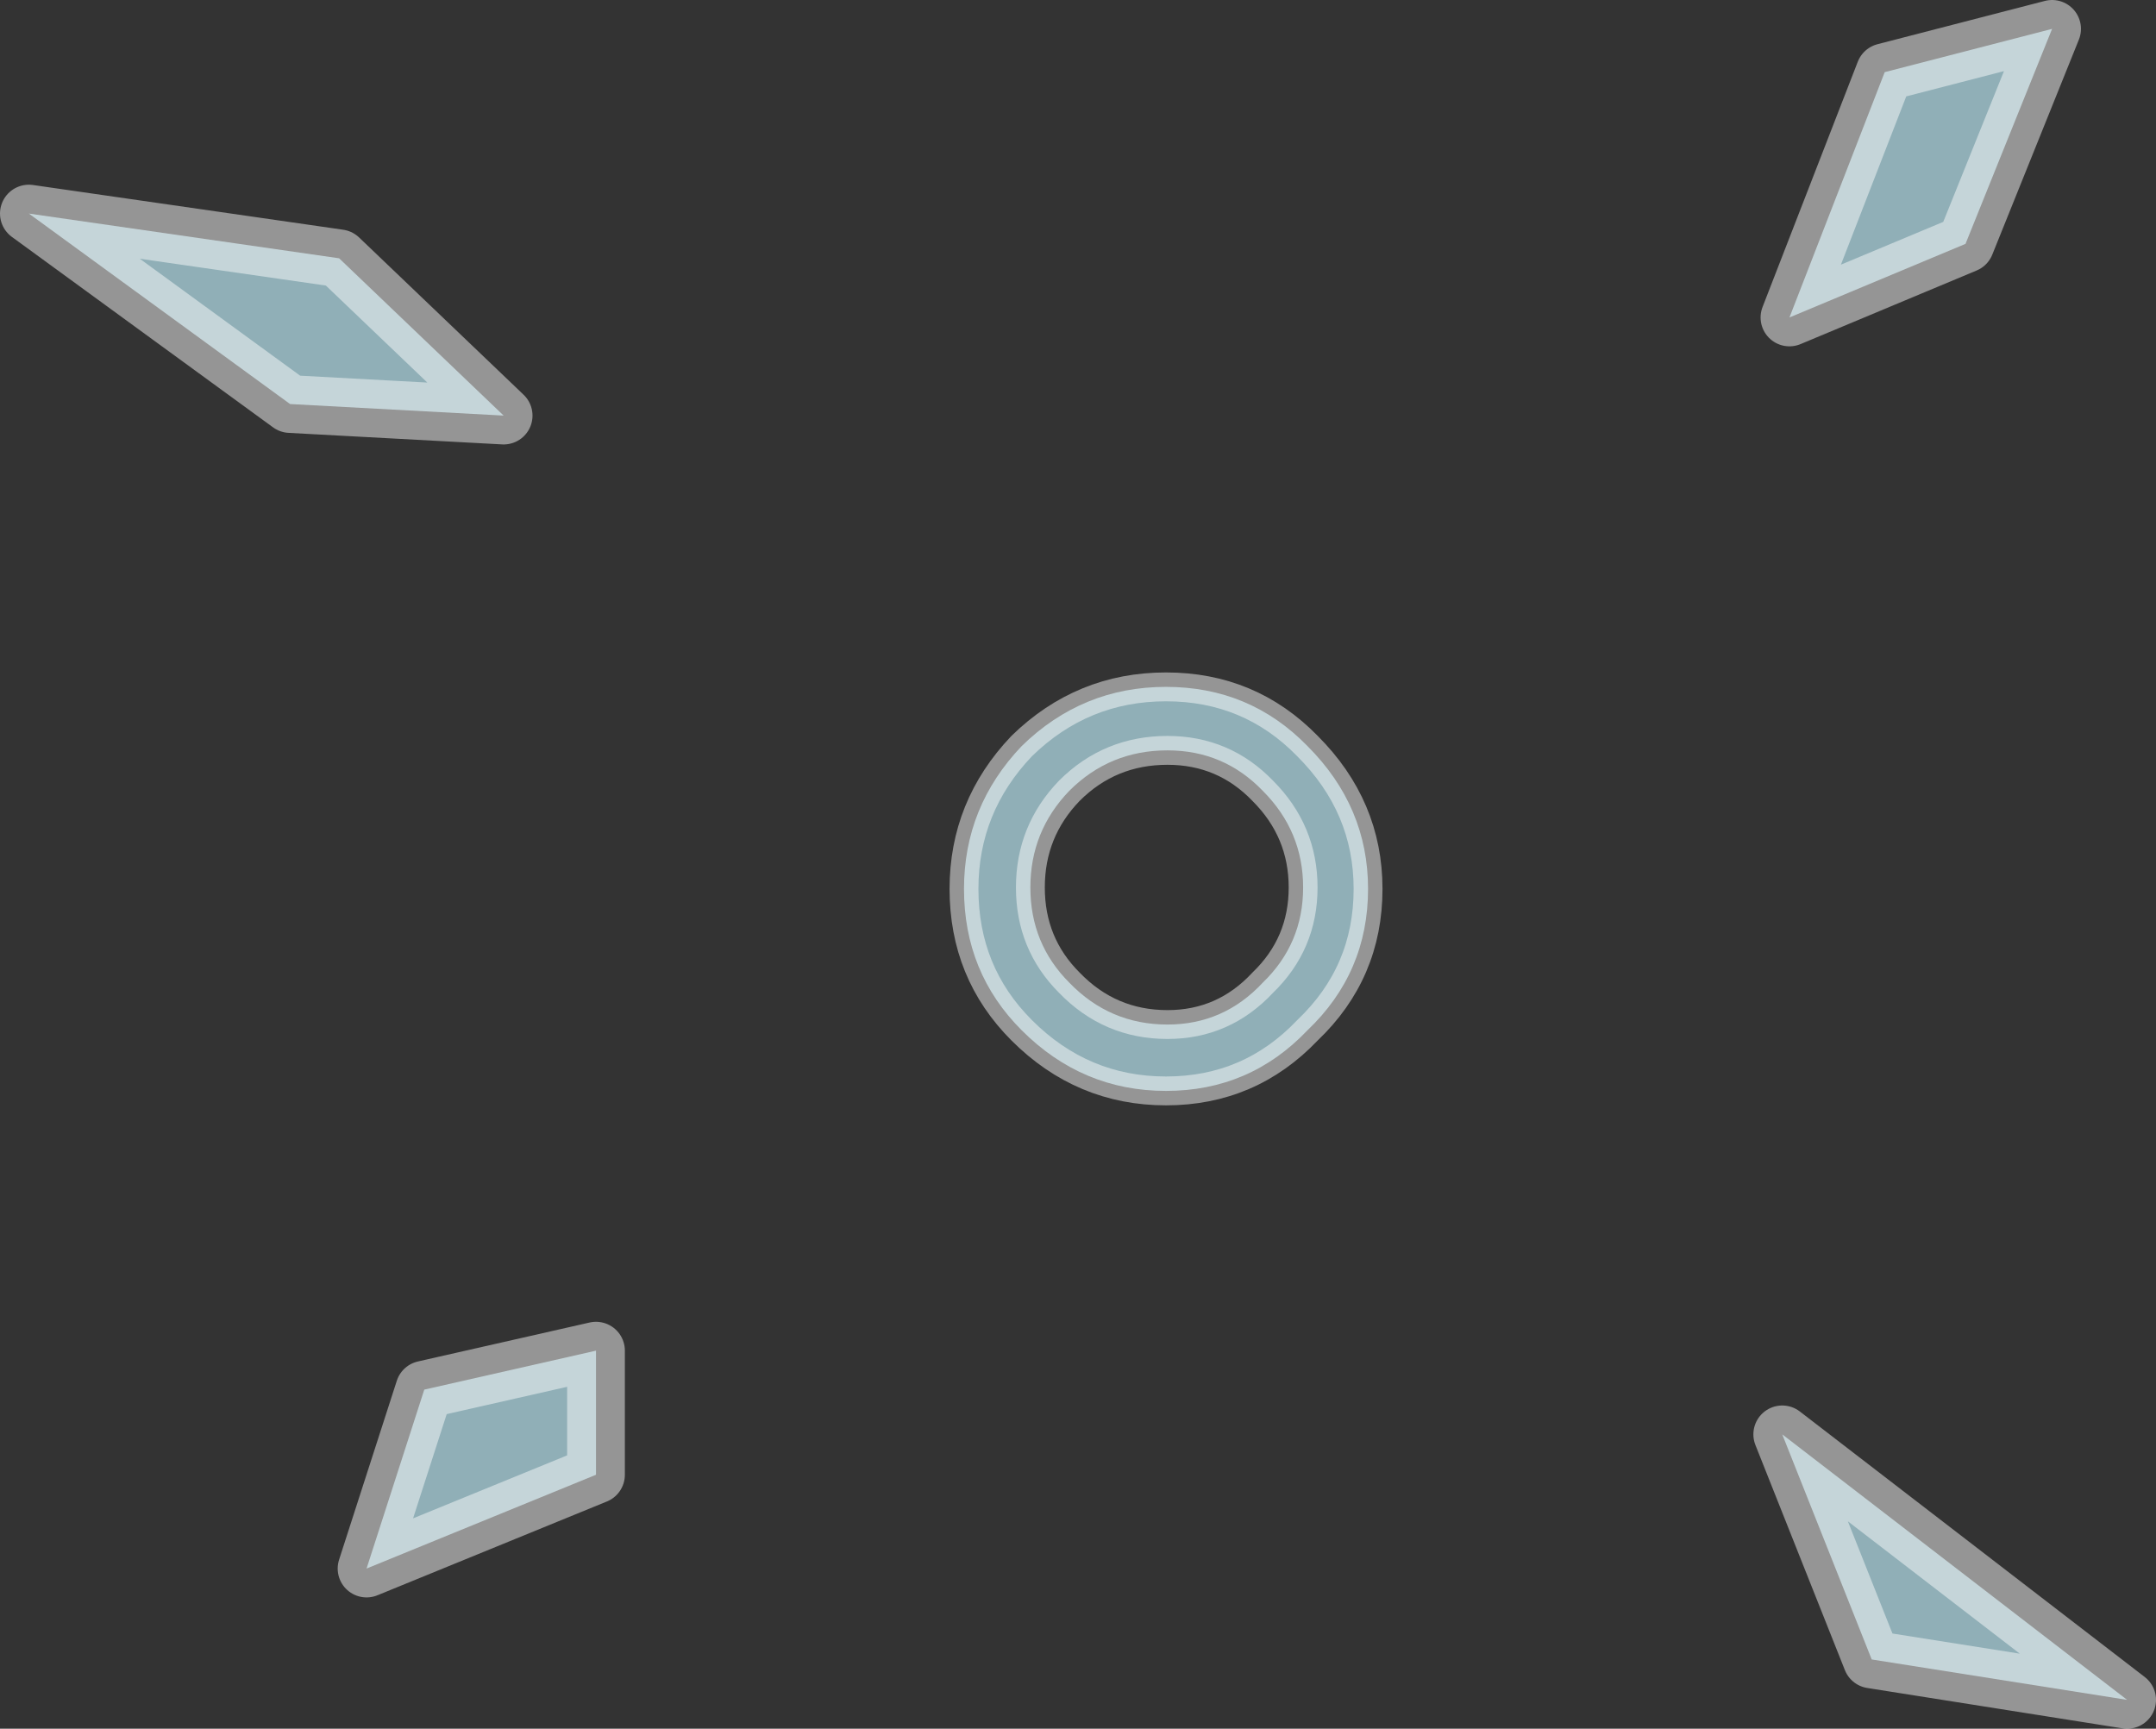 <?xml version="1.0" encoding="UTF-8" standalone="no"?>
<svg xmlns:xlink="http://www.w3.org/1999/xlink" height="59.9px" width="74.7px" xmlns="http://www.w3.org/2000/svg">
  <rect width="100%" height="100%" fill="#333333" stroke="none"/>
  <g transform="matrix(1.0, 0.0, 0.0, 1.0, 40.1, 113.1)">
    <path d="M21.9 -102.1 L25.2 -110.6 31.0 -112.1 28.0 -104.65 21.9 -102.1 M7.3 -82.3 Q7.3 -79.4 5.2 -77.4 3.2 -75.3 0.3 -75.3 -2.6 -75.3 -4.7 -77.4 -6.7 -79.4 -6.7 -82.3 -6.7 -85.15 -4.7 -87.25 -2.6 -89.3 0.3 -89.3 3.2 -89.3 5.2 -87.25 7.3 -85.15 7.3 -82.3 M5.05 -82.35 Q5.05 -84.3 3.65 -85.7 2.3 -87.1 0.35 -87.1 -1.65 -87.1 -3.05 -85.7 -4.4 -84.3 -4.4 -82.35 -4.4 -80.4 -3.05 -79.05 -1.65 -77.6 0.35 -77.6 2.3 -77.6 3.65 -79.05 5.05 -80.4 5.05 -82.35 M-19.45 -66.3 L-19.45 -62.0 -27.4 -58.75 -25.4 -64.95 -19.45 -66.3 M-22.65 -98.7 L-30.05 -99.1 -39.1 -105.7 -28.35 -104.15 -22.65 -98.7 M21.65 -63.4 L33.6 -54.2 24.75 -55.6 21.65 -63.4" fill="#c2f3ff" fill-opacity="0.647" fill-rule="evenodd" stroke="none"/>
    <path d="M21.9 -102.1 L25.2 -110.6 31.0 -112.1 28.0 -104.65 21.9 -102.1 M21.65 -63.4 L24.75 -55.6 33.6 -54.2 21.65 -63.4 M-22.65 -98.7 L-28.35 -104.15 -39.1 -105.7 -30.05 -99.1 -22.65 -98.7 M-19.45 -66.3 L-25.4 -64.95 -27.4 -58.75 -19.45 -62.0 -19.45 -66.3" fill="none" stroke="#ffffff" stroke-linecap="round" stroke-linejoin="round" stroke-opacity="0.478" stroke-width="2.0"/>
    <path d="M7.3 -82.3 Q7.3 -79.4 5.2 -77.4 3.2 -75.3 0.3 -75.3 -2.6 -75.3 -4.7 -77.4 -6.7 -79.4 -6.7 -82.3 -6.7 -85.15 -4.7 -87.25 -2.6 -89.3 0.3 -89.3 3.2 -89.3 5.2 -87.25 7.3 -85.15 7.3 -82.3 M5.05 -82.35 Q5.05 -80.4 3.65 -79.05 2.3 -77.6 0.35 -77.6 -1.65 -77.6 -3.05 -79.05 -4.4 -80.4 -4.4 -82.35 -4.4 -84.3 -3.05 -85.7 -1.65 -87.1 0.35 -87.1 2.3 -87.1 3.65 -85.7 5.05 -84.3 5.05 -82.35 Z" fill="none" stroke="#ffffff" stroke-linecap="round" stroke-linejoin="round" stroke-opacity="0.478" stroke-width="1.0"/>
  </g>
</svg>
